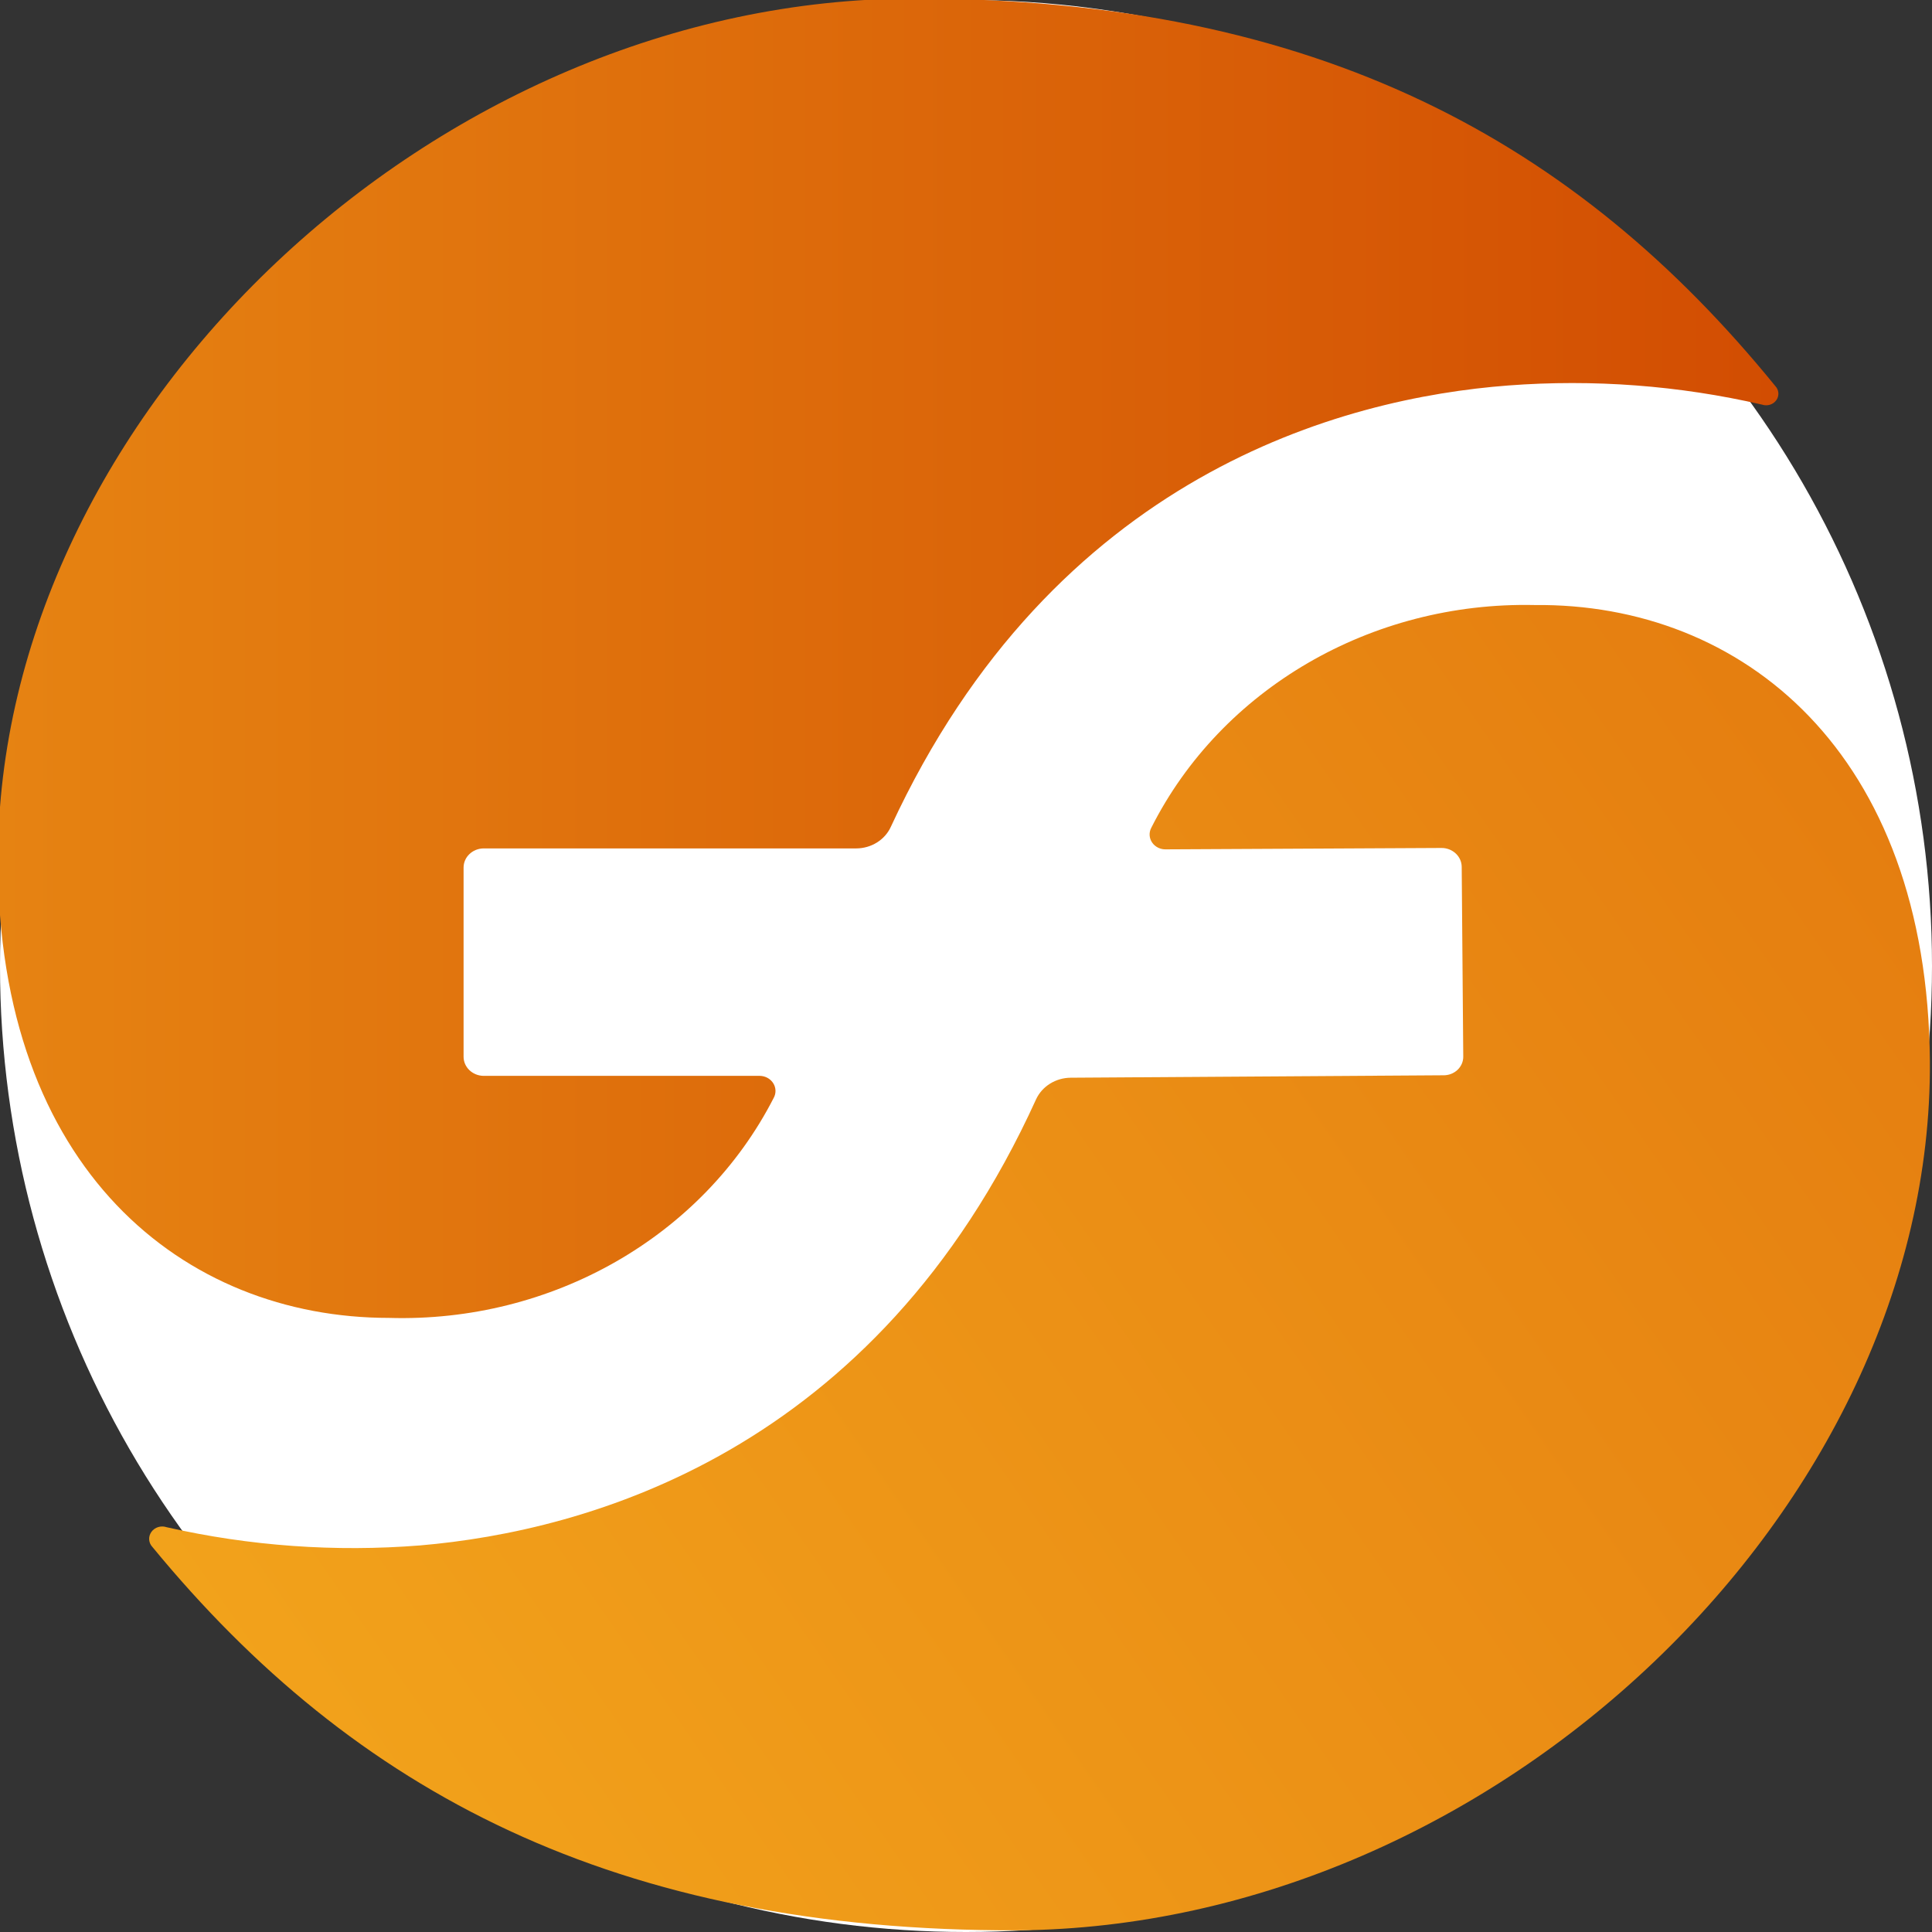 <svg width="600" height="600" viewBox="0 0 600 600" fill="none" xmlns="http://www.w3.org/2000/svg">
    <rect x="0" y="0" width="600" height="600" fill="#333333" stroke="none"/>
    <circle cx="300" cy="300" r="300" fill="white"/>
    <g transform="matrix(1.82,0,0,1.719,-65,-45)">
        <g id="f-logo-1">
            <g id="Layer1">
                <linearGradient id="linearGradient1" x1="35.364" y1="145.091" x2="339.091" y2="145.091" gradientUnits="userSpaceOnUse">
                    <stop offset="1e-05" stop-color="#E68312" stop-opacity="1"/>
                    <stop offset="1" stop-color="#D24D02" stop-opacity="1"/>
                </linearGradient>
                <path id="path1" fill="url(#linearGradient1)" stroke="none" d="M 338.636 95.909 C 304.818 51.909 260.727 25.909 191.727 25.909 C 109.909 25.909 35.364 101.182 35.364 181.545 C 35.364 237.455 67.091 264.273 102.091 264.273 C 129.894 265.149 155.609 249.584 167.727 224.545 C 168.17 223.708 168.145 222.7 167.663 221.885 C 167.181 221.069 166.311 220.562 165.364 220.545 L 118.182 220.545 C 116.31 220.496 114.818 218.964 114.818 217.091 L 114.818 182.909 C 114.818 181.036 116.31 179.504 118.182 179.455 L 181.818 179.455 C 184.391 179.446 186.713 177.91 187.727 175.545 C 215.545 111.909 264.818 98.091 293.091 95.818 C 307.607 94.652 322.216 95.818 336.364 99.273 C 337.266 99.604 338.278 99.277 338.816 98.48 C 339.355 97.684 339.28 96.623 338.636 95.909 Z"/>
            </g>
        </g>
        <g id="x-logo-2">
            <g id="g1">
                <linearGradient id="linearGradient2" x1="73.038" y1="275.107" x2="392.395" y2="275.107" gradientUnits="userSpaceOnUse" gradientTransform="matrix(0.836 -0.549 0.549 0.836 -112.75 172.735)">
                    <stop offset="1e-05" stop-color="#F2A21B" stop-opacity="1"/>
                    <stop offset="1" stop-color="#E57E10" stop-opacity="1"/>
                </linearGradient>
                <path id="path2" fill="url(#linearGradient2)" stroke="none" d="M 61.742 305.685 C 96.067 349.862 140.635 375.089 209.336 374.92 C 291.034 374.227 365.495 298.464 365.025 217.954 C 364.634 161.959 332.89 135.098 297.57 135.485 C 269.739 134.842 244.126 150.604 232.159 175.739 C 231.736 176.595 231.798 177.612 232.322 178.411 C 232.847 179.21 233.755 179.671 234.709 179.624 L 281.68 179.374 C 283.571 179.365 285.115 180.885 285.135 182.776 L 285.4 217.064 C 285.41 217.975 285.046 218.852 284.394 219.489 C 283.742 220.127 282.859 220.471 281.947 220.441 L 218.425 220.88 C 215.866 220.898 213.554 222.415 212.519 224.756 C 185.089 288.668 135.774 302.796 107.45 305.373 C 92.939 306.603 78.325 305.496 64.166 302.093 C 63.202 301.738 62.12 302.087 61.546 302.939 C 60.971 303.79 61.052 304.924 61.742 305.685 Z"/>
            </g>
        </g>
    </g>
</svg>